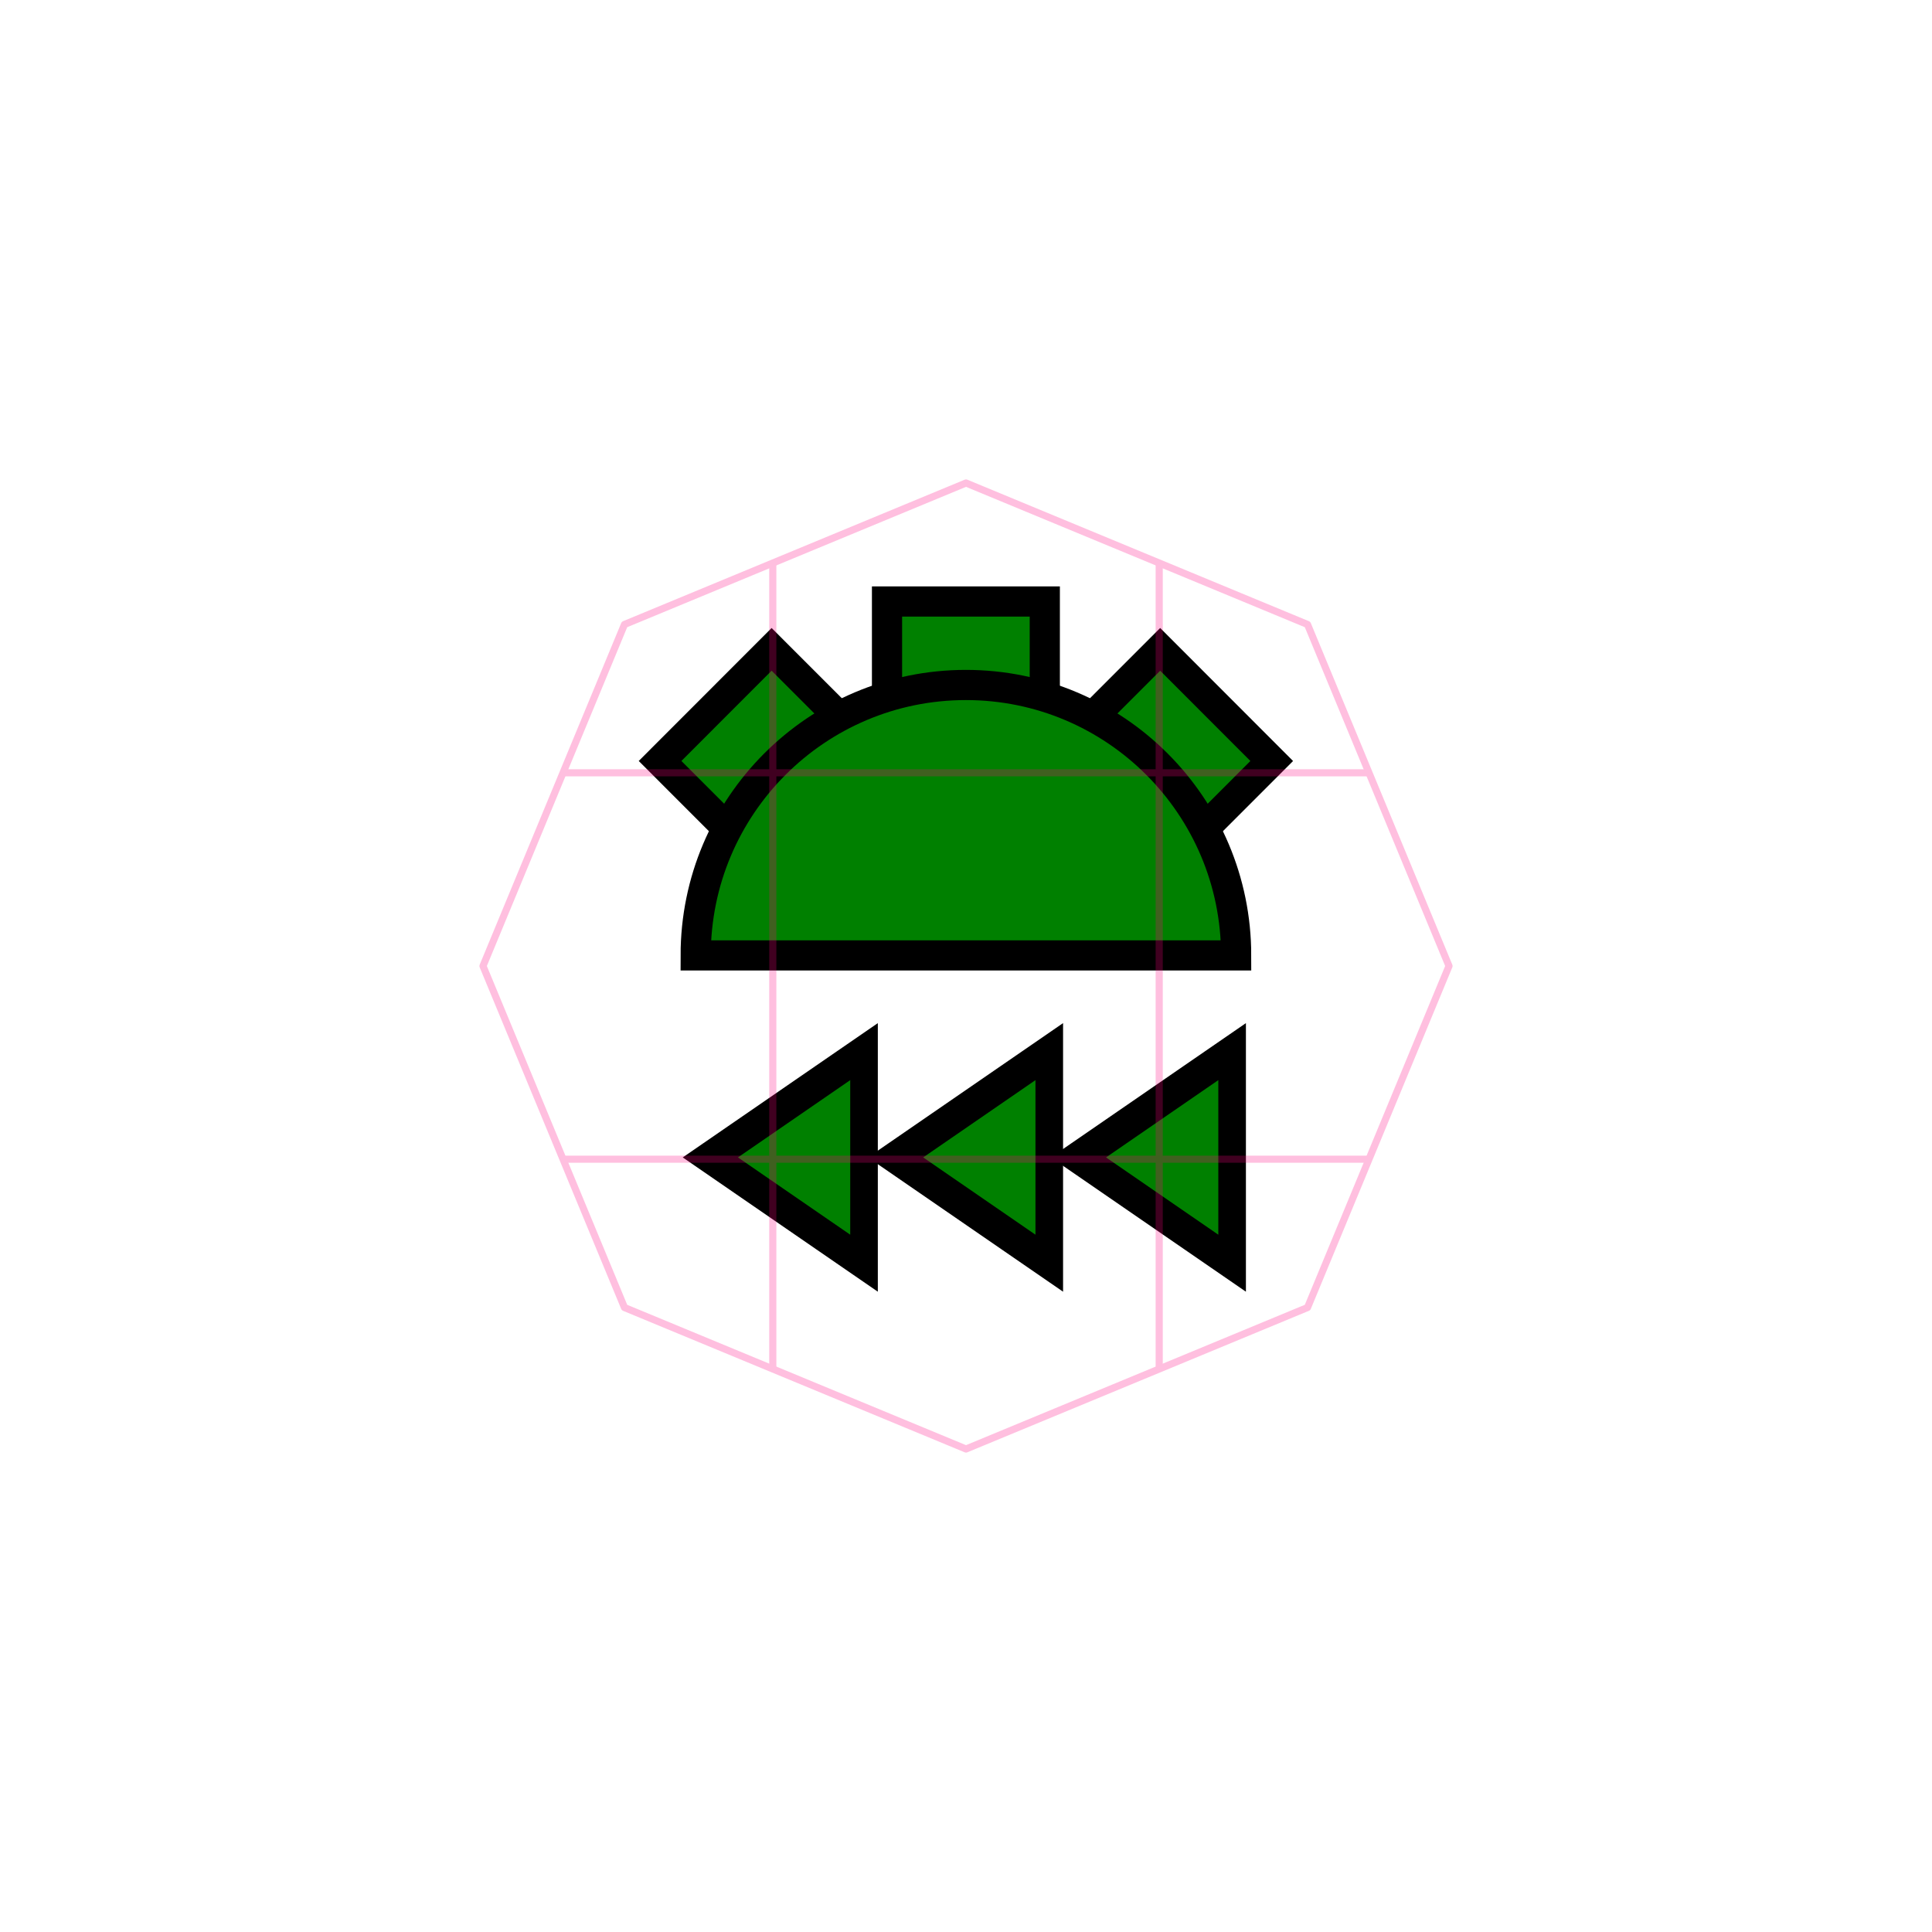 <?xml version="1.0" encoding="UTF-8" standalone="no"?>
<svg
        xmlns:dc="http://purl.org/dc/elements/1.1/"
        xmlns:cc="http://creativecommons.org/ns#"
        xmlns:rdf="http://www.w3.org/1999/02/22-rdf-syntax-ns#"
        xmlns="http://www.w3.org/2000/svg"
        xmlns:sodipodi="http://sodipodi.sourceforge.net/DTD/sodipodi-0.dtd"
        xmlns:inkscape="http://www.inkscape.org/namespaces/inkscape"
        width="256"
        height="256"
        viewBox="0 0 67.733 67.733"
        version="1.1"
        id="svg8"
        inkscape:version="1.0 (4035a4fb49, 2020-05-01)"
        sodipodi:docname="0:130000.svg">
  <style
     id="style843"></style>
  <title
     id="title856">MIL-STD-2525D Icon</title>
  <defs
     id="defs2">
    <rect
       id="rect839"
       height="13.149"
       width="40.416"
       y="3.213"
       x="23.319" />
  </defs>
  <sodipodi:namedview
     inkscape:snap-center="true"
     inkscape:snap-object-midpoints="true"
     inkscape:snap-midpoints="true"
     inkscape:object-paths="true"
     id="base"
     pagecolor="#ffffff"
     bordercolor="#666666"
     borderopacity="1.0"
     inkscape:pageopacity="0"
     inkscape:pageshadow="2"
     inkscape:zoom="5.6568542"
     inkscape:cx="129.40136"
     inkscape:cy="120.72167"
     inkscape:document-units="px"
     inkscape:current-layer="g880"
     inkscape:document-rotation="0"
     showgrid="false"
     inkscape:window-width="1678"
     inkscape:window-height="1385"
     inkscape:window-x="1762"
     inkscape:window-y="27"
     inkscape:window-maximized="0"
     units="px"
     inkscape:pagecheckerboard="true"
     showguides="true"
     inkscape:guide-bbox="true"
     inkscape:snap-global="false">
    <sodipodi:guide
       position="33.867,16.933"
       orientation="1,0"
       id="guide863" />
  </sodipodi:namedview>
  <g
     inkscape:label="Symbol"
     inkscape:groupmode="layer"
     id="layer1"
     style="opacity:1">
    <g
       id="g880"
       transform="matrix(0.777,0,0,0.777,7.549,4.068)"
       style="stroke-width:1.287;fill:#008000;fill-opacity:1">
      <path
         id="rect862"
         style="fill:#008000;fill-opacity:1;stroke:#000000;stroke-width:1.362;stroke-linecap:square;stop-color:#000000"
         inkscape:transform-center-y="-13.81954"
         d="m 30.307,21.904 v 4.298 h 7.119 v -4.298 z m -5.207,2.159 -5.033,5.037 3.037,3.039 5.033,-5.038 z m 17.532,0 -3.037,3.039 5.033,5.038 3.037,-3.039 z" />
      <path
         sodipodi:nodetypes="cscc"
         d="m 21.674,37.873 c 0,-6.739 5.459,-12.202 12.193,-12.202 6.734,0 12.193,5.463 12.193,12.202 z"
         style="fill:#008000;fill-opacity:1;stroke:#000000;stroke-width:1.362;stroke-linecap:square;stop-color:#000000"
         id="path860" />
      <path
         inkscape:transform-center-x="0.8988742"
         transform="matrix(0.182,0,0,0.217,5.84,13.656)"
         d="m 128.735,131.603 0,43.994 -38.1,-21.997 z"
         inkscape:randomized="0"
         inkscape:rounded="0"
         inkscape:flatsided="true"
         sodipodi:arg2="0"
         sodipodi:arg1="-1.0471976"
         sodipodi:r2="12.699976"
         sodipodi:r1="25.399952"
         sodipodi:cy="153.59999"
         sodipodi:cx="116.03464"
         sodipodi:sides="3"
         id="path935"
         style="fill:#008000;fill-opacity:1;stroke:#000000;stroke-width:6.842;stop-color:#000000"
         sodipodi:type="star" />
      <path
         sodipodi:type="star"
         style="fill:#008000;fill-opacity:1;stroke:#000000;stroke-width:6.842;stop-color:#000000"
         id="path941"
         sodipodi:sides="3"
         sodipodi:cx="116.03464"
         sodipodi:cy="153.59999"
         sodipodi:r1="25.399952"
         sodipodi:r2="12.699976"
         sodipodi:arg1="-1.0471976"
         sodipodi:arg2="0"
         inkscape:flatsided="true"
         inkscape:rounded="0"
         inkscape:randomized="0"
         d="m 128.735,131.603 0,43.994 -38.1,-21.997 z"
         transform="matrix(0.182,0,0,0.217,22.448,13.656)"
         inkscape:transform-center-x="0.8988742" />
      <path
         inkscape:transform-center-x="0.8988742"
         transform="matrix(0.182,0,0,0.217,14.198,13.656)"
         d="m 128.735,131.603 0,43.994 -38.1,-21.997 z"
         inkscape:randomized="0"
         inkscape:rounded="0"
         inkscape:flatsided="true"
         sodipodi:arg2="0"
         sodipodi:arg1="-1.0471976"
         sodipodi:r2="12.699976"
         sodipodi:r1="25.399952"
         sodipodi:cy="153.59999"
         sodipodi:cx="116.03464"
         sodipodi:sides="3"
         id="path943"
         style="fill:#008000;fill-opacity:1;stroke:#000000;stroke-width:6.842;stop-color:#000000"
         sodipodi:type="star" />
    </g>
  </g>
  <g
     inkscape:groupmode="layer"
     id="layer2"
     inkscape:label="Octagon"
     sodipodi:insensitive="true"
     style="opacity:0.25">
    <path
       sodipodi:type="star"
       style="opacity:1;vector-effect:none;fill:none;fill-opacity:1;stroke:#ff0080;stroke-width:0.25;stroke-linecap:butt;stroke-linejoin:round;stroke-miterlimit:4;stroke-dasharray:none;stroke-dashoffset:0;stroke-opacity:1;marker:none;paint-order:normal;stop-color:#000000"
       id="path836"
       sodipodi:sides="8"
       sodipodi:cx="33.866665"
       sodipodi:cy="33.866665"
       sodipodi:r1="16.933332"
       sodipodi:r2="15.64436"
       sodipodi:arg1="0.78539816"
       sodipodi:arg2="1.1780972"
       inkscape:flatsided="true"
       inkscape:rounded="0"
       inkscape:randomized="0"
       d="M 45.84,45.84 33.867,50.8 21.893,45.84 16.933,33.867 21.893,21.893 33.867,16.933 45.84,21.893 50.8,33.867 Z" />
    <path
       sodipodi:nodetypes="cc"
       id="path857"
       d="M 27.093,19.739 V 47.994"
       style="fill:none;stroke:#ff0080;stroke-width:0.25;stroke-linejoin:round;stop-color:#000000" />
    <path
       style="fill:none;stroke:#ff0080;stroke-width:0.25;stroke-linejoin:round;stop-color:#000000"
       d="M 40.64,19.739 V 47.994"
       id="path859"
       sodipodi:nodetypes="cc" />
    <path
       sodipodi:nodetypes="cc"
       id="path861"
       d="M 47.994,27.093 H 19.739"
       style="fill:none;stroke:#ff0080;stroke-width:0.25;stroke-linejoin:round;stop-color:#000000" />
    <path
       style="fill:none;stroke:#ff0080;stroke-width:0.25;stroke-linejoin:round;stop-color:#000000"
       d="M 47.994,40.64 H 19.739"
       id="path863"
       sodipodi:nodetypes="cc" />
  </g>
</svg>
